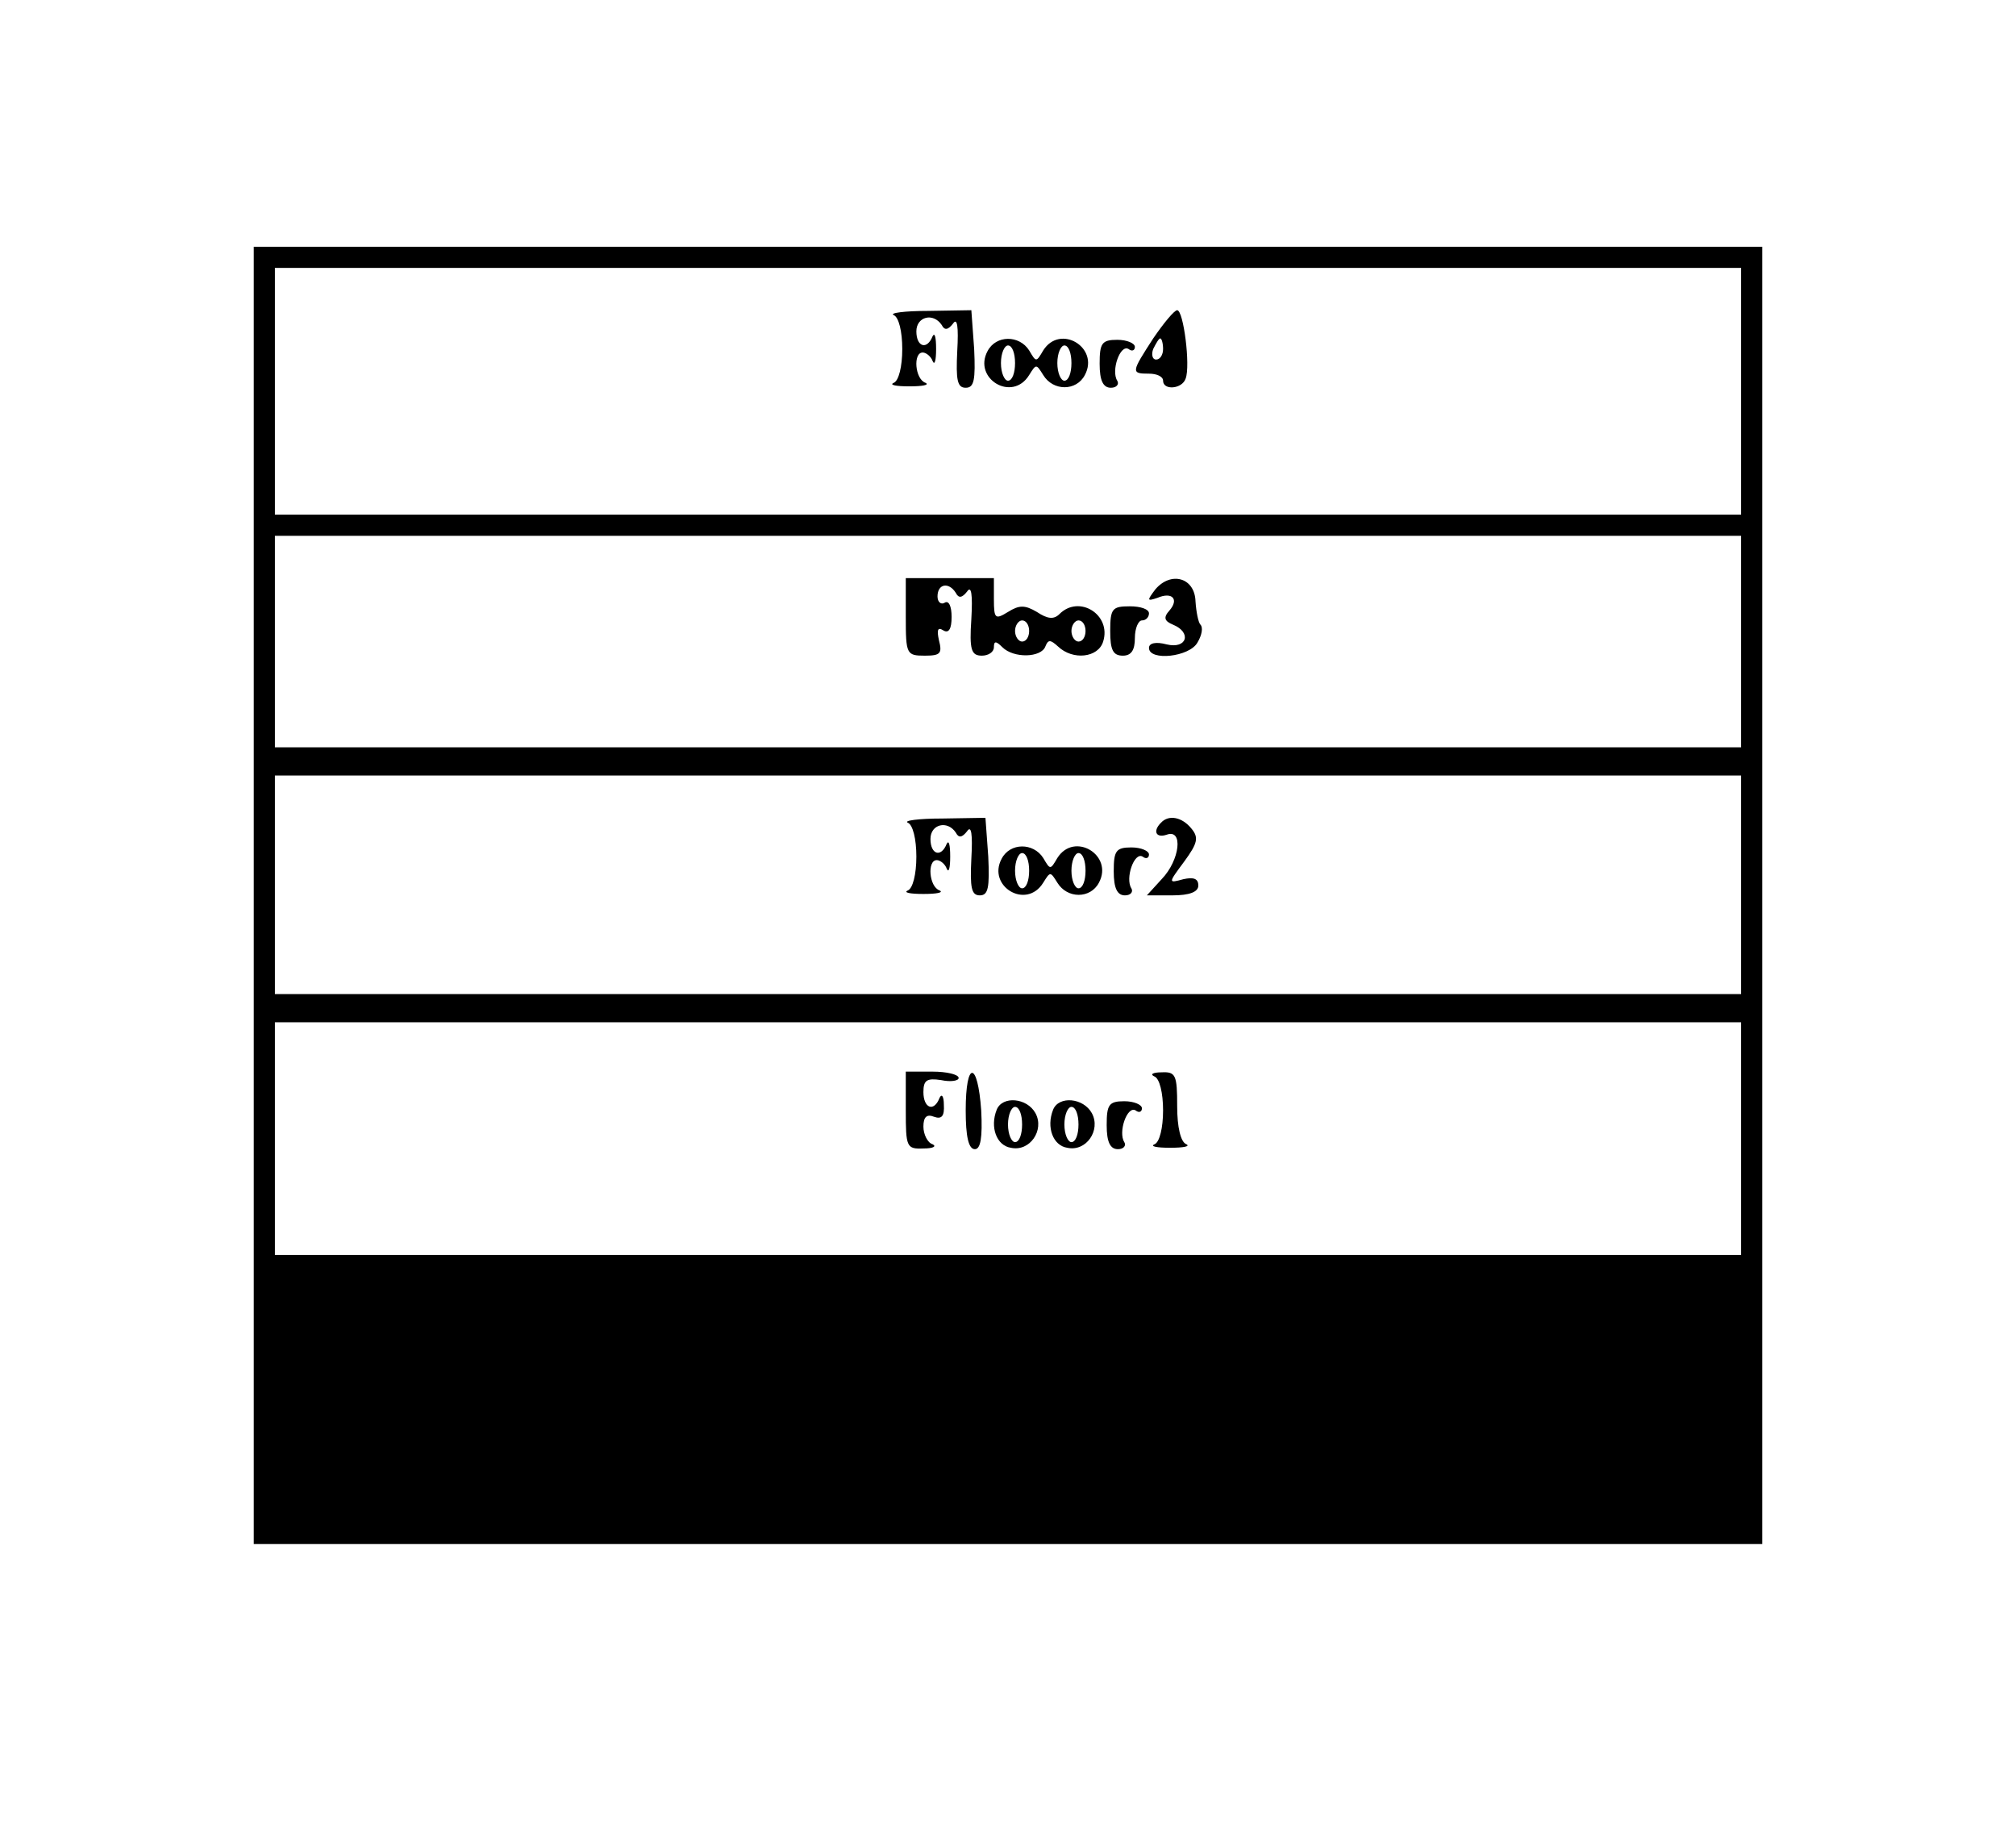 <?xml version="1.0" standalone="no"?>
<!DOCTYPE svg PUBLIC "-//W3C//DTD SVG 20010904//EN"
 "http://www.w3.org/TR/2001/REC-SVG-20010904/DTD/svg10.dtd">
<svg version="1.0" xmlns="http://www.w3.org/2000/svg"
 width="286pt" height="259pt" viewBox="0 0 286 259"
 preserveAspectRatio="xMidYMid meet">

<g transform="translate(0,259) scale(0.1,-0.1)"
fill="#000000" stroke="none">
<path d="M360 1320 l0 -920 1070 0 1070 0 0 920 0 920 -1070 0 -1070 0 0 -920z
m2110 715 l0 -175 -1040 0 -1040 0 0 175 0 175 1040 0 1040 0 0 -175z m0 -355
l0 -150 -1040 0 -1040 0 0 150 0 150 1040 0 1040 0 0 -150z m0 -345 l0 -155
-1040 0 -1040 0 0 155 0 155 1040 0 1040 0 0 -155z m0 -360 l0 -165 -1040 0
-1040 0 0 165 0 165 1040 0 1040 0 0 -165z"/>
<path d="M1268 2143 c7 -3 12 -23 12 -48 0 -25 -5 -45 -12 -48 -7 -3 3 -5 22
-5 19 0 29 2 23 5 -15 5 -18 43 -4 43 5 0 12 -6 14 -12 3 -7 5 1 5 17 0 17 -2
24 -5 18 -8 -20 -23 -15 -23 7 0 21 24 27 36 9 4 -8 9 -7 16 2 6 9 8 -4 6 -39
-2 -41 0 -52 12 -52 12 0 14 11 12 55 l-4 55 -61 -1 c-34 0 -56 -3 -49 -6z"/>
<path d="M1636 2110 c-31 -48 -32 -50 -6 -50 11 0 20 -4 20 -10 0 -14 27 -12
32 3 7 18 -3 97 -12 97 -4 0 -19 -18 -34 -40z m14 -15 c0 -8 -4 -15 -10 -15
-5 0 -7 7 -4 15 4 8 8 15 10 15 2 0 4 -7 4 -15z"/>
<path d="M1401 2092 c-21 -39 35 -73 59 -34 10 16 10 16 20 0 14 -23 47 -23
59 0 21 39 -35 73 -59 35 -10 -17 -10 -17 -20 0 -14 22 -47 22 -59 -1z m39
-17 c0 -14 -4 -25 -10 -25 -5 0 -10 11 -10 25 0 14 5 25 10 25 6 0 10 -11 10
-25z m80 0 c0 -14 -4 -25 -10 -25 -5 0 -10 11 -10 25 0 14 5 25 10 25 6 0 10
-11 10 -25z"/>
<path d="M1560 2074 c0 -24 5 -34 16 -34 8 0 12 5 9 10 -9 14 4 52 16 45 5 -4
9 -2 9 3 0 5 -11 10 -25 10 -22 0 -25 -5 -25 -34z"/>
<path d="M1285 1715 c0 -53 1 -55 27 -55 22 0 25 3 20 22 -3 14 -2 19 6 14 8
-5 12 2 12 19 0 15 -4 24 -10 20 -5 -3 -10 1 -10 9 0 18 16 21 26 5 4 -8 9 -7
16 2 6 9 8 -4 6 -39 -3 -44 0 -52 15 -52 9 0 17 5 17 12 0 9 3 9 12 0 16 -16
55 -15 61 1 4 10 7 10 18 0 21 -20 57 -16 64 7 12 38 -34 67 -62 39 -8 -8 -17
-7 -32 3 -17 10 -25 10 -41 0 -18 -11 -20 -10 -20 18 l0 30 -62 0 -63 0 0 -55z
m175 -20 c0 -8 -4 -15 -10 -15 -5 0 -10 7 -10 15 0 8 5 15 10 15 6 0 10 -7 10
-15z m80 0 c0 -8 -4 -15 -10 -15 -5 0 -10 7 -10 15 0 8 5 15 10 15 6 0 10 -7
10 -15z"/>
<path d="M1639 1754 c-12 -16 -12 -17 3 -12 21 9 31 -2 17 -18 -9 -10 -7 -15
5 -20 27 -11 20 -35 -9 -28 -15 4 -25 2 -25 -5 0 -19 58 -13 69 8 6 10 8 21 4
25 -3 3 -6 18 -7 33 -1 34 -35 43 -57 17z"/>
<path d="M1575 1695 c0 -27 4 -35 18 -35 12 0 17 8 17 25 0 14 5 25 10 25 6 0
10 5 10 10 0 6 -12 10 -27 10 -25 0 -28 -3 -28 -35z"/>
<path d="M1288 1423 c7 -3 12 -23 12 -48 0 -25 -5 -45 -12 -48 -7 -3 3 -5 22
-5 19 0 29 2 23 5 -15 5 -18 43 -4 43 5 0 12 -6 14 -12 3 -7 5 1 5 17 0 17 -2
24 -5 18 -8 -20 -23 -15 -23 7 0 21 24 27 36 9 4 -8 9 -7 16 2 6 9 8 -4 6 -39
-2 -41 0 -52 12 -52 12 0 14 11 12 55 l-4 55 -61 -1 c-34 0 -56 -3 -49 -6z"/>
<path d="M1647 1423 c-12 -12 -7 -22 8 -17 24 9 19 -36 -7 -63 l-21 -23 36 0
c25 0 37 5 37 14 0 10 -7 12 -21 9 -22 -6 -22 -6 1 25 19 26 21 34 10 47 -13
16 -32 20 -43 8z"/>
<path d="M1421 1372 c-21 -39 35 -73 59 -34 10 16 10 16 20 0 14 -23 47 -23
59 0 21 39 -35 73 -59 35 -10 -17 -10 -17 -20 0 -14 22 -47 22 -59 -1z m39
-17 c0 -14 -4 -25 -10 -25 -5 0 -10 11 -10 25 0 14 5 25 10 25 6 0 10 -11 10
-25z m80 0 c0 -14 -4 -25 -10 -25 -5 0 -10 11 -10 25 0 14 5 25 10 25 6 0 10
-11 10 -25z"/>
<path d="M1580 1354 c0 -24 5 -34 16 -34 8 0 12 5 9 10 -9 14 4 52 16 45 5 -4
9 -2 9 3 0 5 -11 10 -25 10 -22 0 -25 -5 -25 -34z"/>
<path d="M1285 1015 c0 -52 1 -55 25 -54 14 0 19 3 13 6 -7 2 -13 14 -13 25 0
14 5 18 15 14 11 -4 15 1 14 17 0 12 -3 16 -6 10 -8 -21 -23 -15 -23 8 0 17 5
20 25 17 14 -3 25 -1 25 3 0 5 -17 9 -37 9 l-38 0 0 -55z"/>
<path d="M1370 1015 c0 -37 4 -55 13 -55 8 0 11 16 9 55 -5 71 -22 71 -22 0z"/>
<path d="M1638 1063 c7 -3 12 -23 12 -48 0 -25 -5 -45 -12 -48 -7 -3 3 -5 22
-5 19 0 29 2 23 5 -8 3 -13 24 -13 54 0 44 -2 49 -22 48 -13 0 -17 -3 -10 -6z"/>
<path d="M1414 1016 c-10 -25 0 -51 20 -54 27 -6 48 25 35 49 -12 22 -47 25
-55 5z m36 -21 c0 -14 -4 -25 -10 -25 -5 0 -10 11 -10 25 0 14 5 25 10 25 6 0
10 -11 10 -25z"/>
<path d="M1494 1016 c-10 -25 0 -51 20 -54 27 -6 48 25 35 49 -12 22 -47 25
-55 5z m36 -21 c0 -14 -4 -25 -10 -25 -5 0 -10 11 -10 25 0 14 5 25 10 25 6 0
10 -11 10 -25z"/>
<path d="M1570 994 c0 -24 5 -34 16 -34 8 0 12 5 9 10 -9 14 4 52 16 45 5 -4
9 -2 9 3 0 5 -11 10 -25 10 -22 0 -25 -5 -25 -34z"/>
</g>
</svg>
